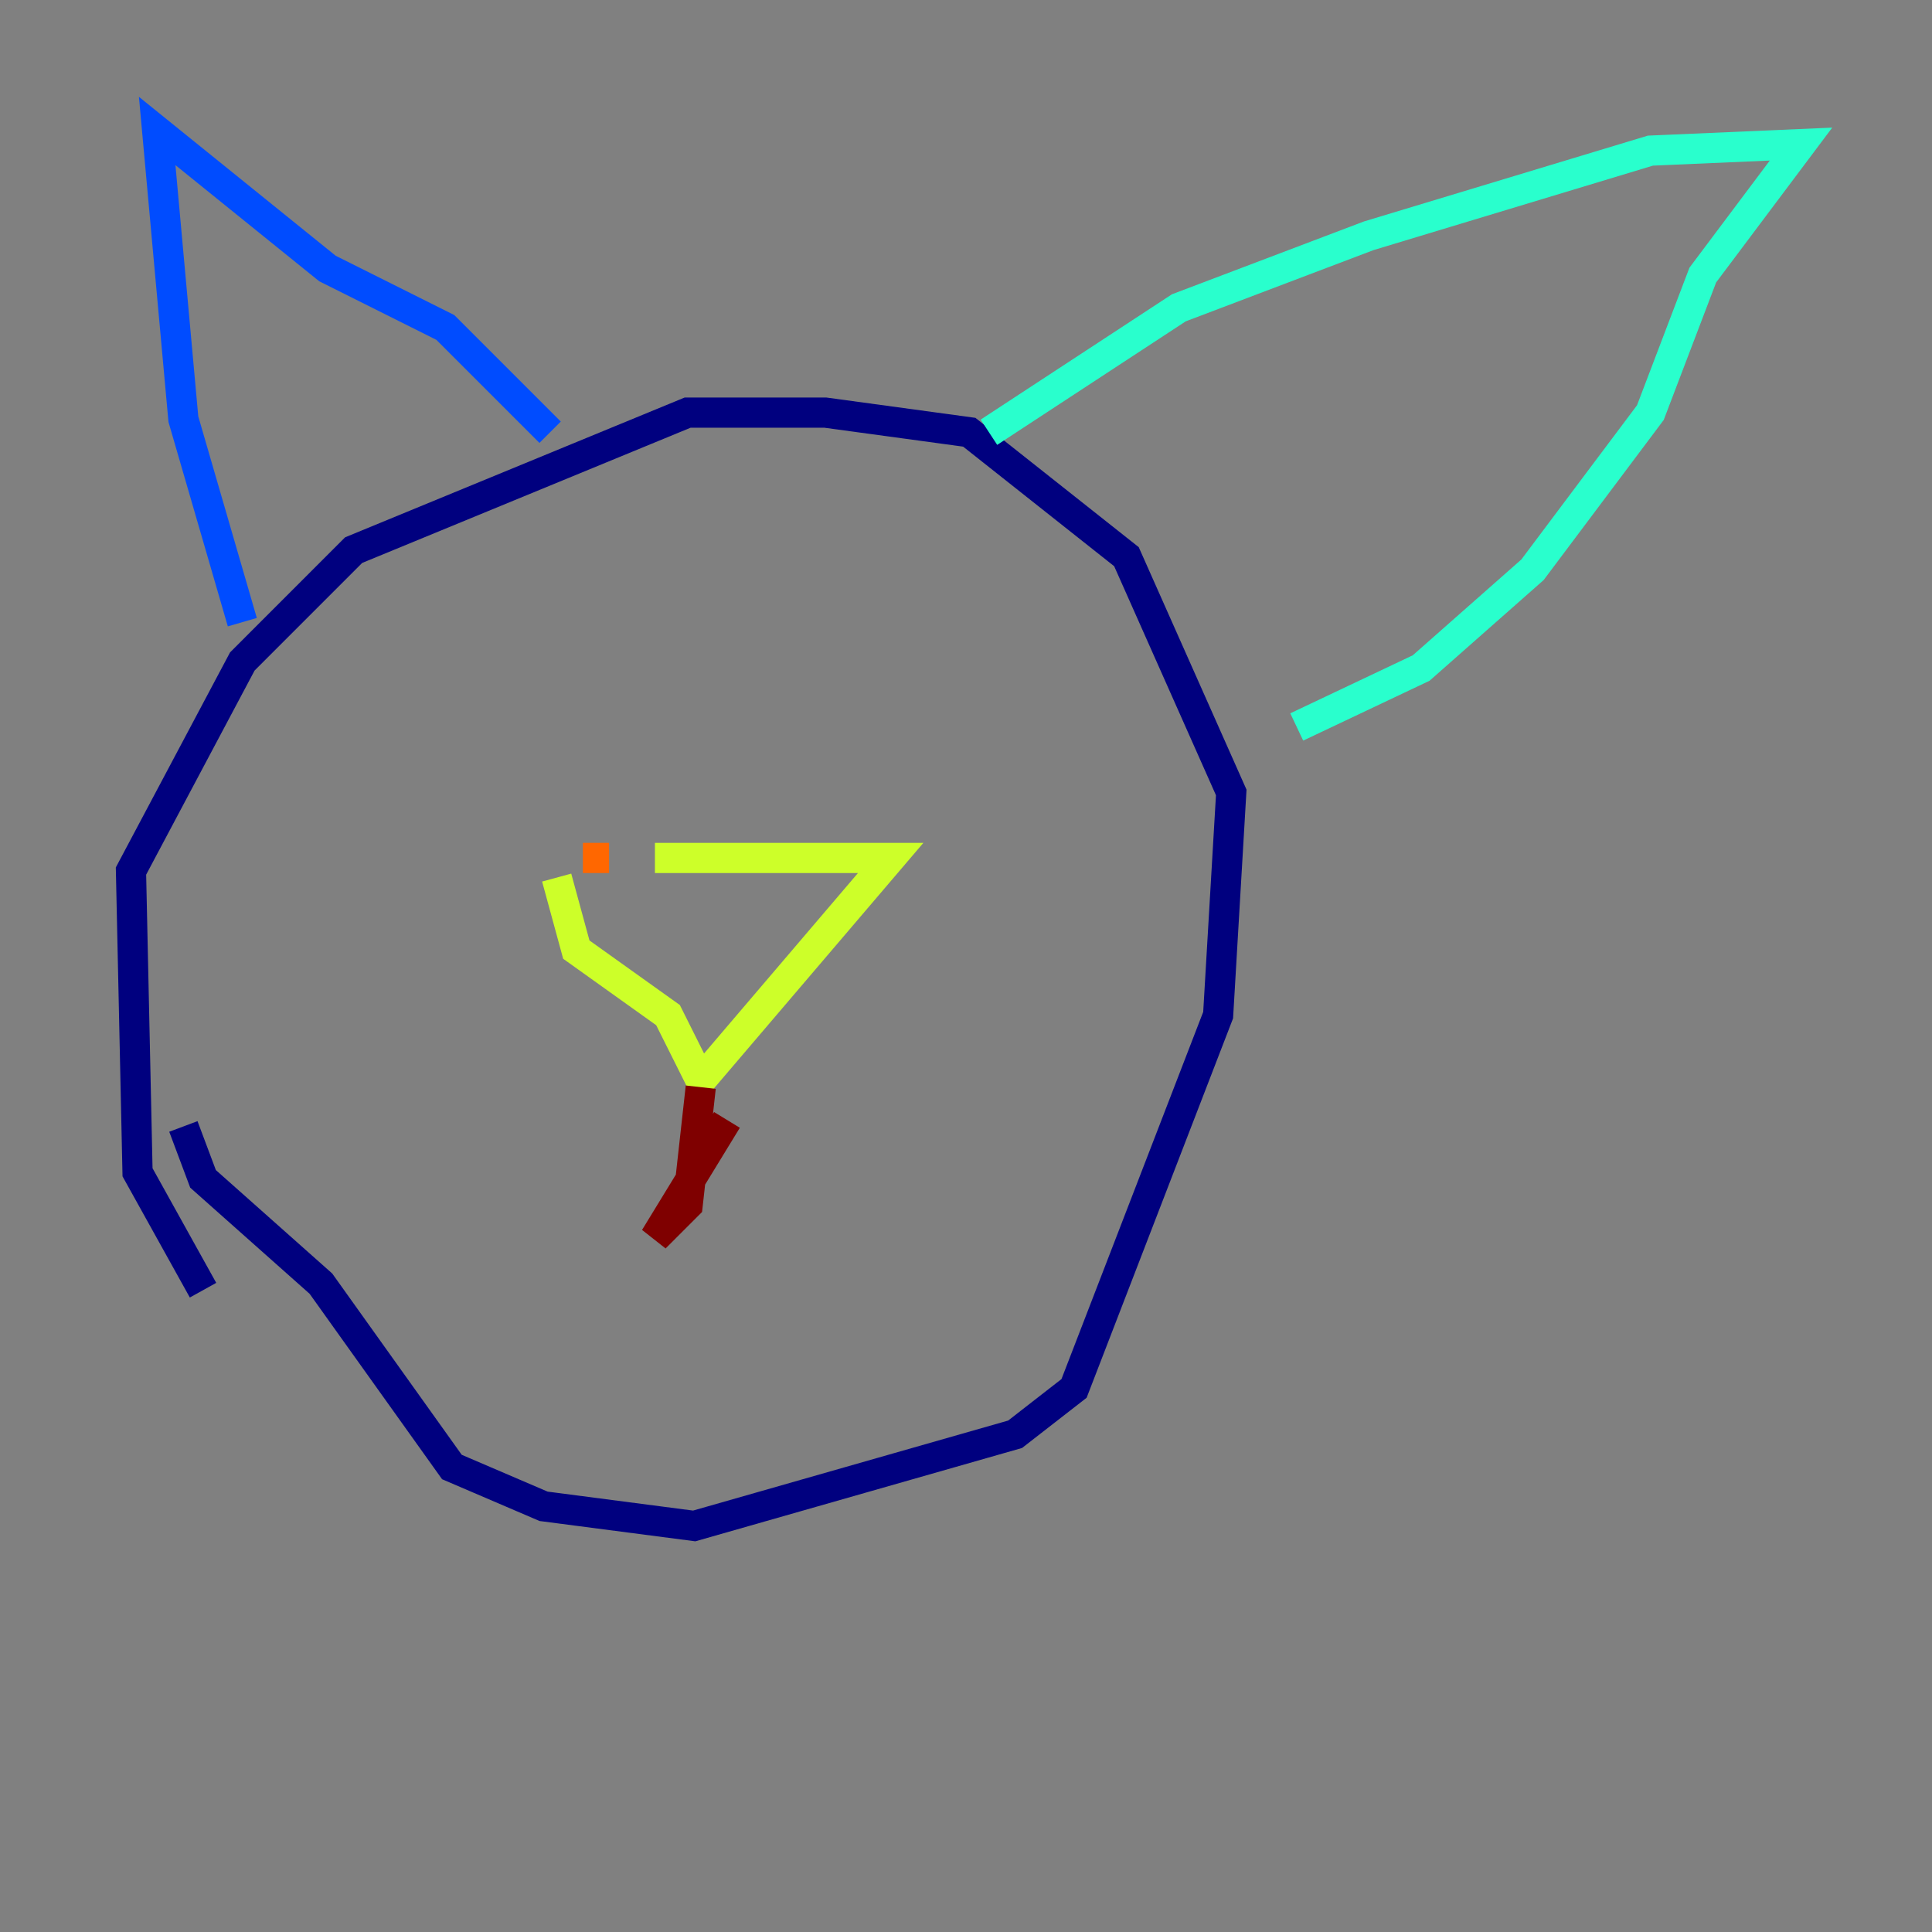 <?xml version="1.0" encoding="utf-8" ?>
<svg baseProfile="tiny" height="128" version="1.2" viewBox="0,0,128,128" width="128" xmlns="http://www.w3.org/2000/svg" xmlns:ev="http://www.w3.org/2001/xml-events" xmlns:xlink="http://www.w3.org/1999/xlink"><rect x="0" y="0" width="128" height="128" fill="#808080" stroke="none"/><defs /><polyline fill="none" points="13.451,85.478 9.112,77.668 8.678,57.709 16.054,43.824 23.43,36.447 45.559,27.336 54.671,27.336 64.217,28.637 74.63,36.881 81.573,52.502 80.705,67.254 71.159,91.986 67.254,95.024 45.993,101.098 36.014,99.797 29.939,97.193 21.261,85.044 13.451,78.102 12.149,74.63" stroke="#00007f" stroke-width="2" /><polyline fill="none" points="16.054,41.22 12.149,27.77 10.414,8.678 21.695,17.79 29.505,21.695 36.447,28.637" stroke="#004cff" stroke-width="2" /><polyline fill="none" points="65.519,28.637 78.102,20.393 90.685,15.62 109.342,9.98 119.322,9.546 112.814,18.224 109.342,27.336 101.532,37.749 94.156,44.258 85.912,48.163" stroke="#29ffcd" stroke-width="2" /><polyline fill="none" points="36.881,58.142 38.183,62.915 44.258,67.254 46.427,71.593 59.01,56.841 43.39,56.841" stroke="#cdff29" stroke-width="2" /><polyline fill="none" points="40.352,56.841 38.617,56.841" stroke="#ff6700" stroke-width="2" /><polyline fill="none" points="46.427,72.027 45.559,79.837 43.39,82.007 48.163,74.197" stroke="#7f0000" stroke-width="2" /></svg>